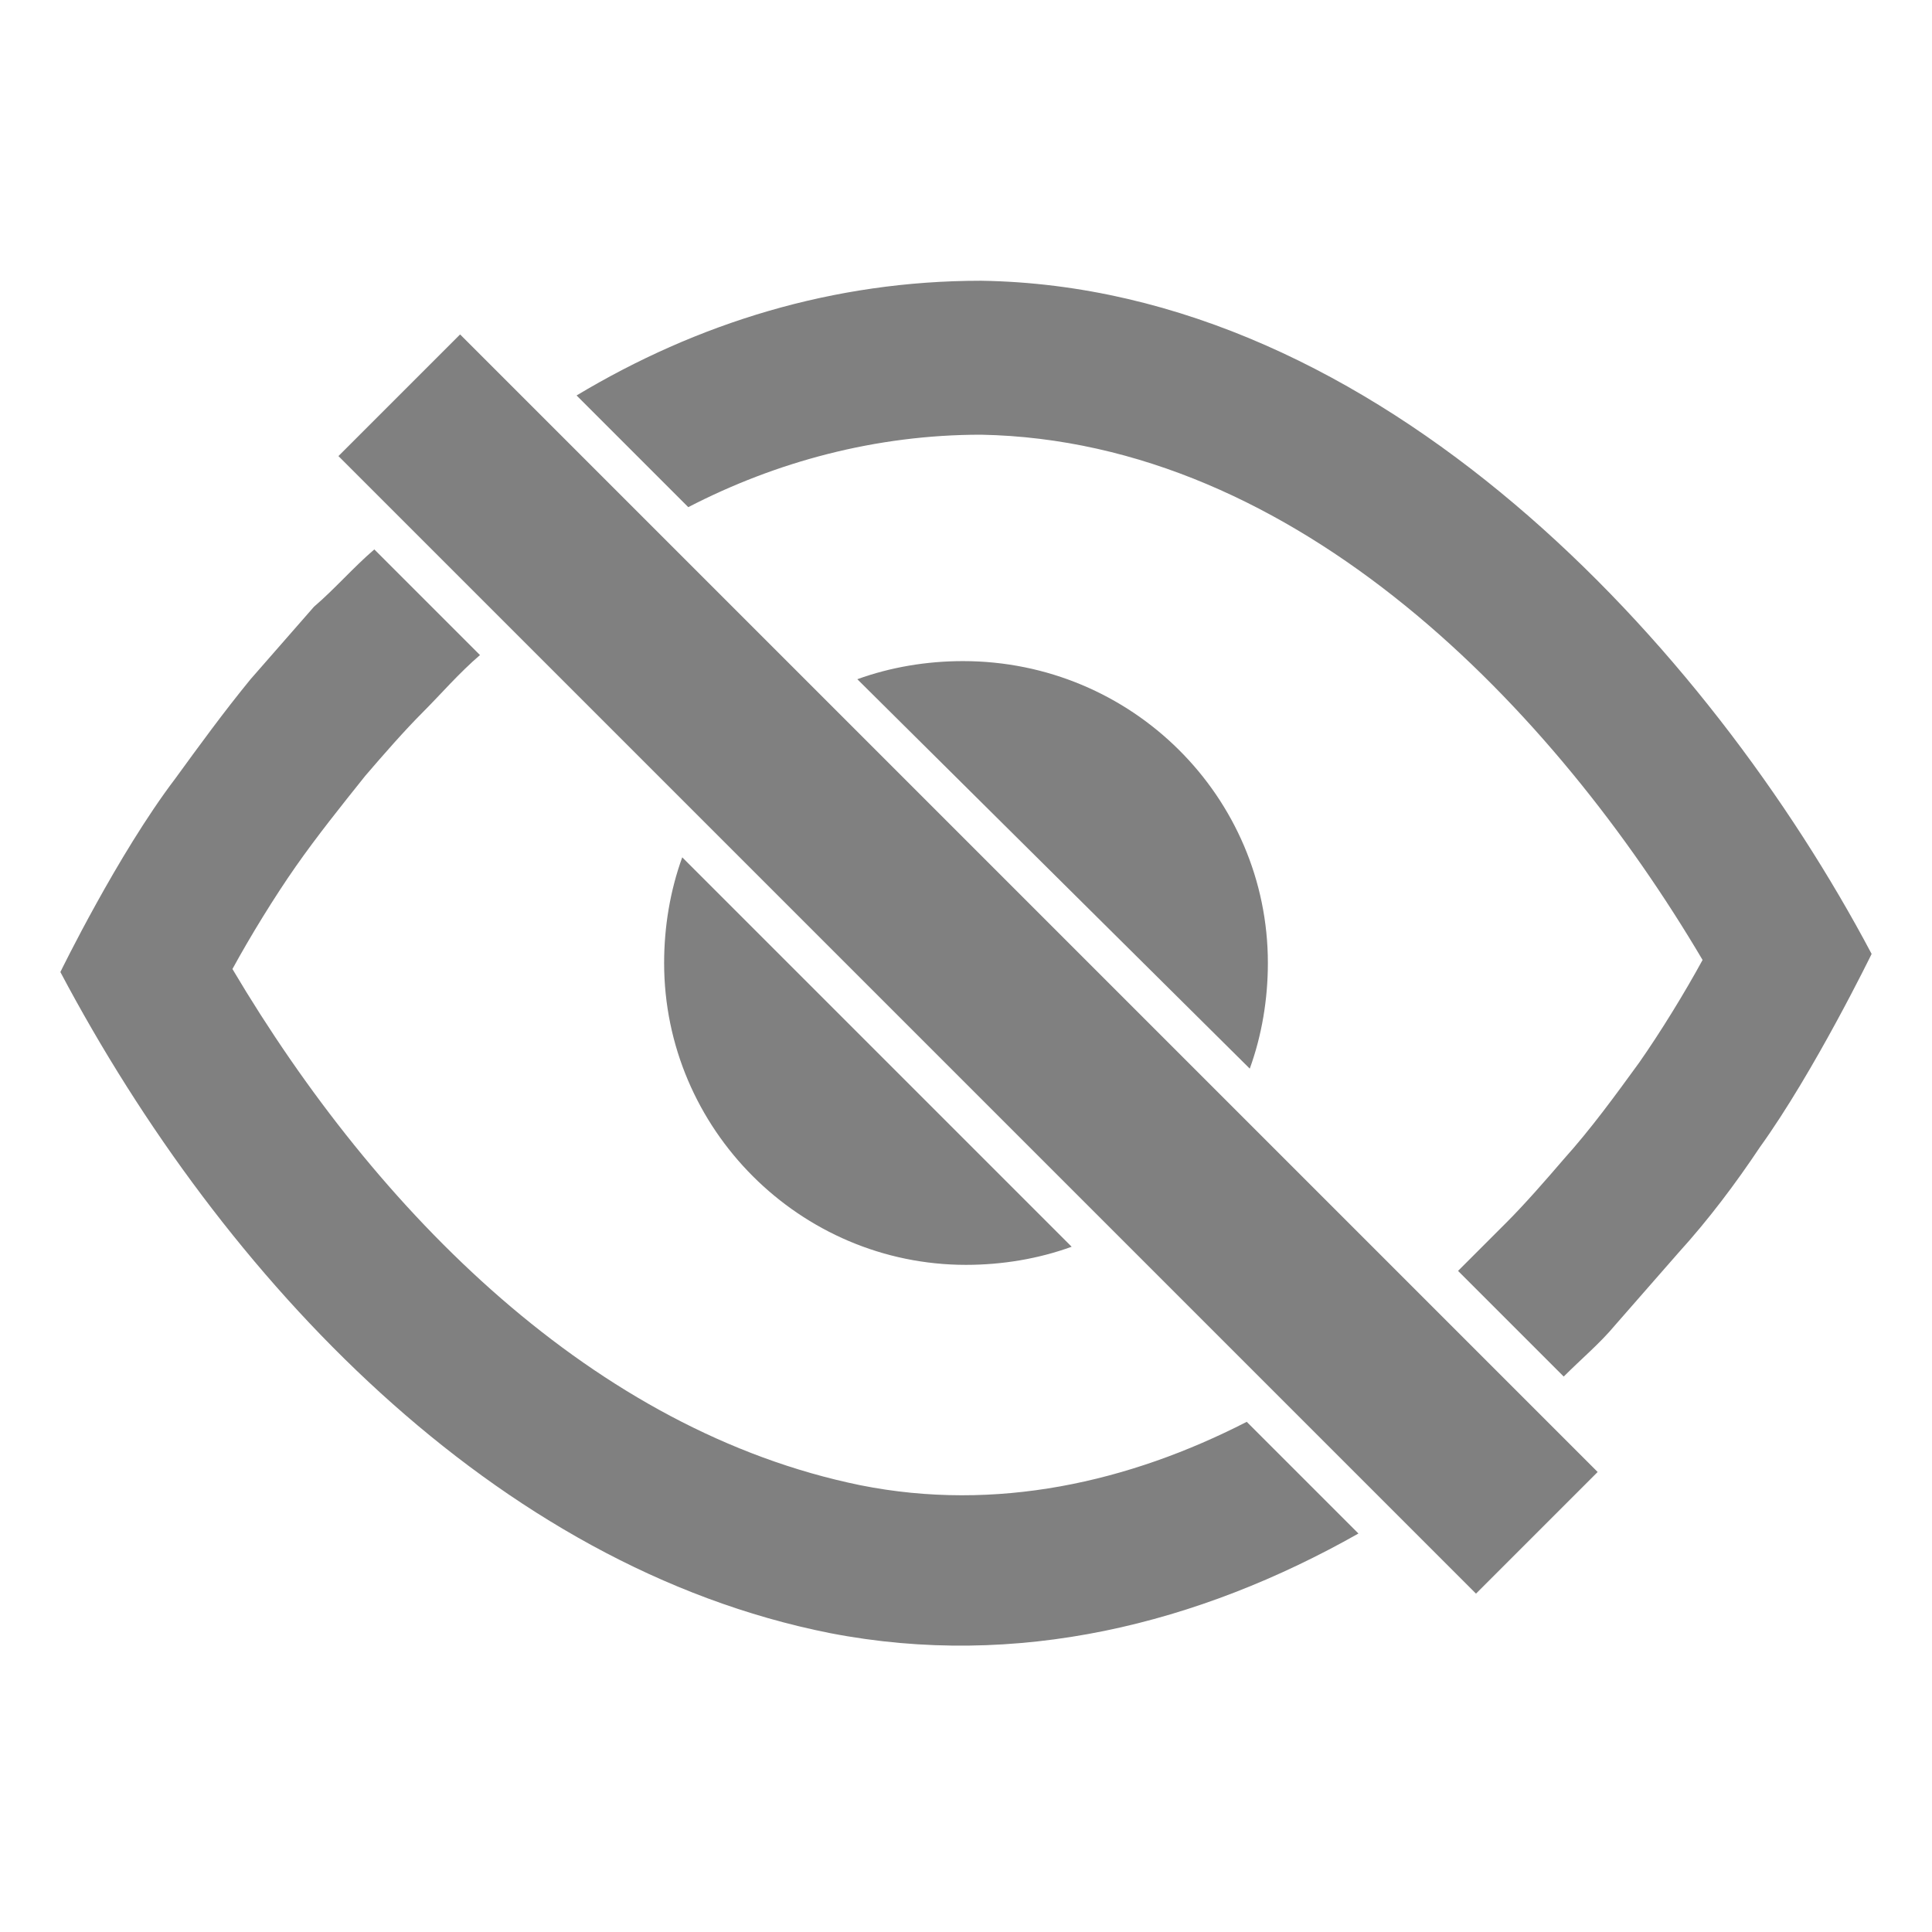 <?xml version="1.0" encoding="utf-8"?>
<!-- Generator: Adobe Illustrator 19.1.0, SVG Export Plug-In . SVG Version: 6.00 Build 0)  -->
<svg version="1.1" id="Layer_1" xmlns="http://www.w3.org/2000/svg" xmlns:xlink="http://www.w3.org/1999/xlink" x="0px" y="0px"
	 viewBox="0 0 64 64" style="enable-background:new 0 0 64 64;" xml:space="preserve">
<style type="text/css">
	.st0{display:none;fill:#FFFFFF;stroke:#666666;stroke-linecap:round;stroke-linejoin:round;stroke-miterlimit:10;}
	.st1{display:none;fill:none;stroke:#000000;stroke-width:0.25;stroke-linejoin:round;stroke-miterlimit:10;}
	.st2{fill:#808080;}
</style>
<rect x="0.5" y="0.5" class="st0" width="63" height="63"/>
<g>
	
		<rect x="4.1" y="27.8" transform="matrix(0.707 0.707 -0.707 0.707 32.031 -13.329)" class="st1" width="55.9" height="8.3"/>
	
		<rect x="5.4" y="29.1" transform="matrix(0.707 0.707 -0.707 0.707 31.997 -13.313)" class="st2" width="53.3" height="5.7"/>
</g>
<g>
	<path class="st2" d="M41.3,47.1c-3.9,2-8.3,3-12.8,2.1c-8.8-1.8-16-9-20.8-17.1c0.6-1.1,1.4-2.4,2.1-3.4c0.7-1,1.5-2,2.3-3
		c0.6-0.7,1.3-1.5,1.9-2.1c0.6-0.6,1.2-1.3,1.9-1.9l-3.5-3.5c-0.7,0.6-1.3,1.3-2,1.9c-0.7,0.8-1.4,1.6-2.1,2.4
		c-0.9,1.1-1.7,2.2-2.5,3.3C3.9,28.3,2,32.2,2,32.2c5.4,10.2,14.4,19.7,25.5,21.9c6.2,1.2,12.2-0.3,17.5-3.3L41.3,47.1z"/>
	<path class="st2" d="M32.5,9.3c-4.9,0-9.4,1.4-13.4,3.8l3.7,3.7c2.9-1.5,6.2-2.4,9.7-2.4c10.5,0.2,19,9.1,23.9,17.4
		c-0.6,1.1-1.4,2.4-2.1,3.4c-0.8,1.1-1.6,2.2-2.5,3.2c-0.6,0.7-1.3,1.5-1.9,2.1c-0.5,0.5-1.1,1.1-1.6,1.6l3.5,3.5
		c0.6-0.6,1.2-1.1,1.7-1.7c0.7-0.8,1.4-1.6,2.1-2.4c1-1.1,1.9-2.3,2.7-3.5c1.8-2.5,3.7-6.4,3.7-6.4C56.6,21.4,45.7,9.5,32.5,9.3z"/>
</g>
<g>
	<path class="st2" d="M41.4,35.4c0.4-1.1,0.6-2.3,0.6-3.5c0-5.5-4.5-10-10.1-10c-1.2,0-2.4,0.2-3.5,0.6L41.4,35.4z"/>
	<path class="st2" d="M22.6,28.4c-0.4,1.1-0.6,2.3-0.6,3.5c0,5.5,4.5,10,10,10c1.2,0,2.4-0.2,3.5-0.6L22.6,28.4z"/>
</g>
</svg>
